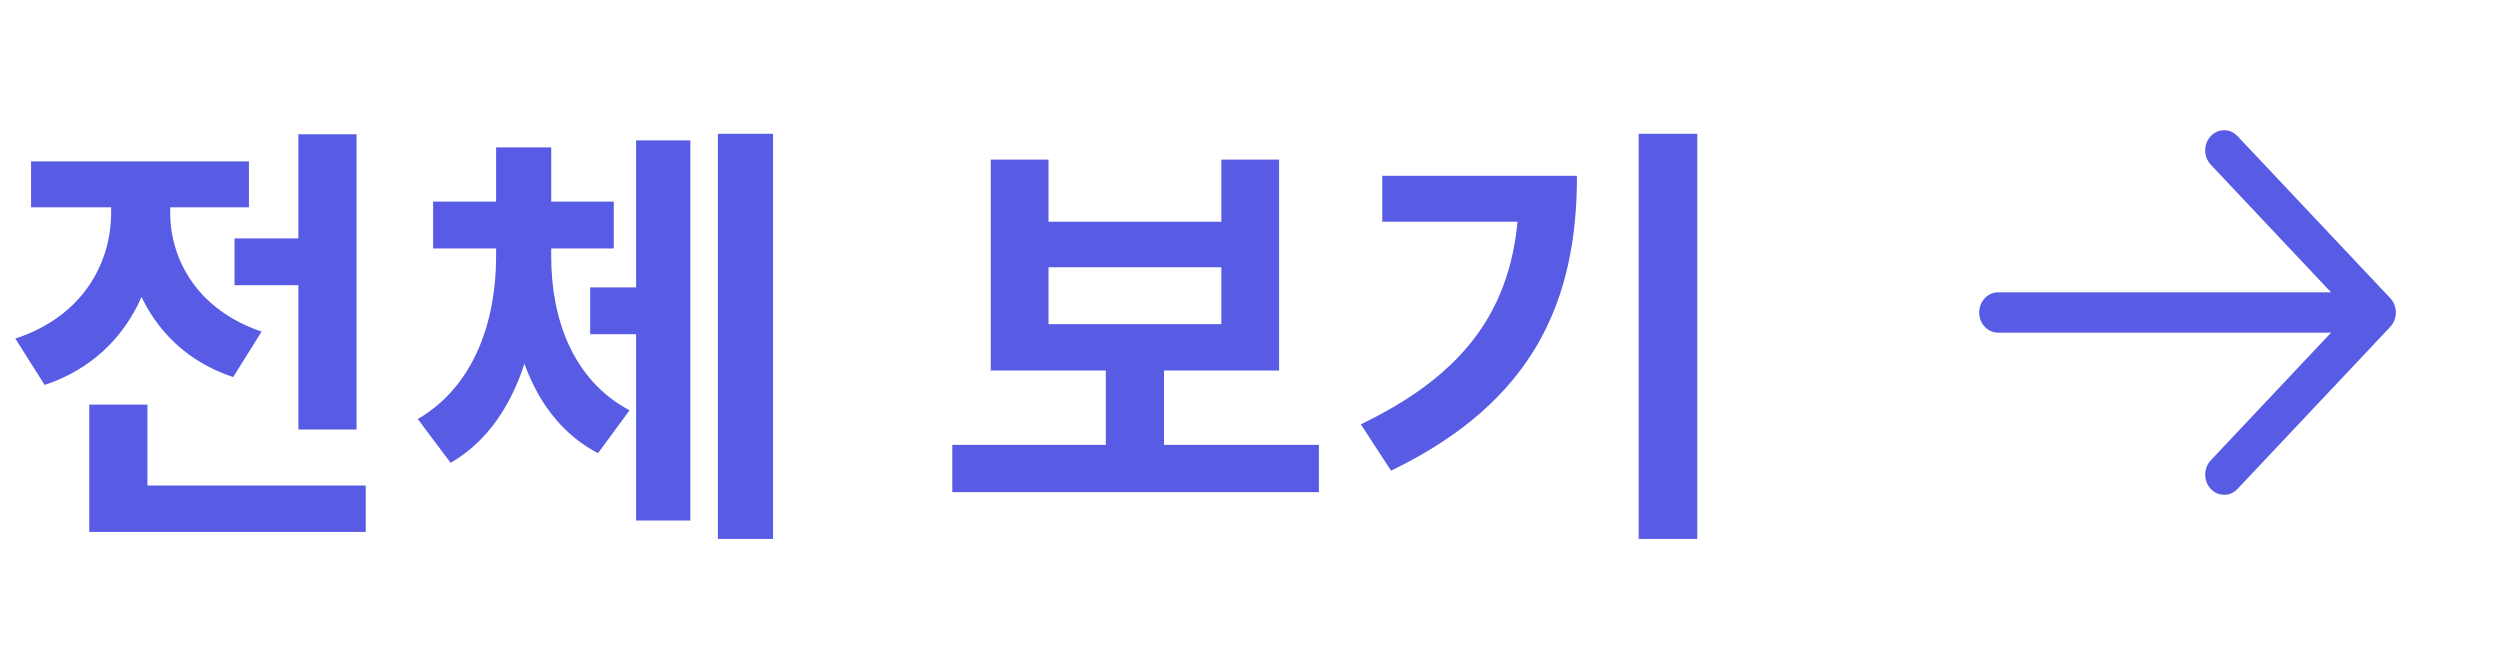 <svg width="80" height="21" viewBox="0 0 80 21" fill="none" xmlns="http://www.w3.org/2000/svg">
<path d="M7.504 7.628H10.528V9.126H7.504V7.628ZM9.548 4.296H11.41V13.746H9.548V4.296ZM2.856 15.538H11.704V17.022H2.856V15.538ZM2.856 12.948H4.718V16.42H2.856V12.948ZM3.556 5.99H5.068V6.802C5.068 9.238 3.92 11.492 1.428 12.318L0.49 10.834C2.632 10.134 3.556 8.44 3.556 6.802V5.99ZM3.948 5.99H5.446V6.802C5.446 8.314 6.328 9.924 8.372 10.61L7.462 12.066C5.054 11.268 3.948 9.112 3.948 6.802V5.99ZM0.994 5.164H7.966V6.634H0.994V5.164ZM18.885 9.196H20.943V10.694H18.885V9.196ZM15.875 7.88H17.275V8.216C17.275 10.918 16.491 13.62 14.419 14.81L13.369 13.41C15.217 12.332 15.875 10.204 15.875 8.216V7.88ZM16.239 7.88H17.639V8.216C17.639 10.176 18.311 12.15 20.145 13.13L19.137 14.502C17.037 13.41 16.239 10.876 16.239 8.216V7.88ZM13.859 6.452H19.641V7.95H13.859V6.452ZM15.875 4.716H17.639V7.67H15.875V4.716ZM22.973 4.282H24.737V17.246H22.973V4.282ZM20.355 4.492H22.091V16.658H20.355V4.492ZM30.473 14.236H42.205V15.748H30.473V14.236ZM35.386 11.464H37.248V14.6H35.386V11.464ZM31.704 5.108H33.553V7.096H39.083V5.108H40.931V11.856H31.704V5.108ZM33.553 8.552V10.372H39.083V8.552H33.553ZM52.437 4.282H54.313V17.246H52.437V4.282ZM48.615 5.626H50.463C50.463 9.588 49.119 12.836 44.513 15.062L43.547 13.578C47.271 11.786 48.615 9.434 48.615 5.962V5.626ZM44.233 5.626H49.497V7.096H44.233V5.626Z" fill="#585CE5"/>
<path fill-rule="evenodd" clip-rule="evenodd" d="M70.743 4.357C70.507 4.61 70.507 5.019 70.745 5.27L74.594 9.355H63.94L63.858 9.36C63.562 9.403 63.334 9.673 63.334 10C63.334 10.357 63.605 10.646 63.94 10.646H74.593L70.745 14.73L70.686 14.803C70.509 15.055 70.528 15.414 70.743 15.644C70.979 15.896 71.363 15.897 71.6 15.646L76.475 10.473C76.588 10.36 76.661 10.201 76.667 10.024C76.673 9.851 76.614 9.675 76.489 9.542L71.6 4.355L71.532 4.293C71.294 4.106 70.957 4.127 70.743 4.357Z" fill="#585CE5"/>
</svg>
